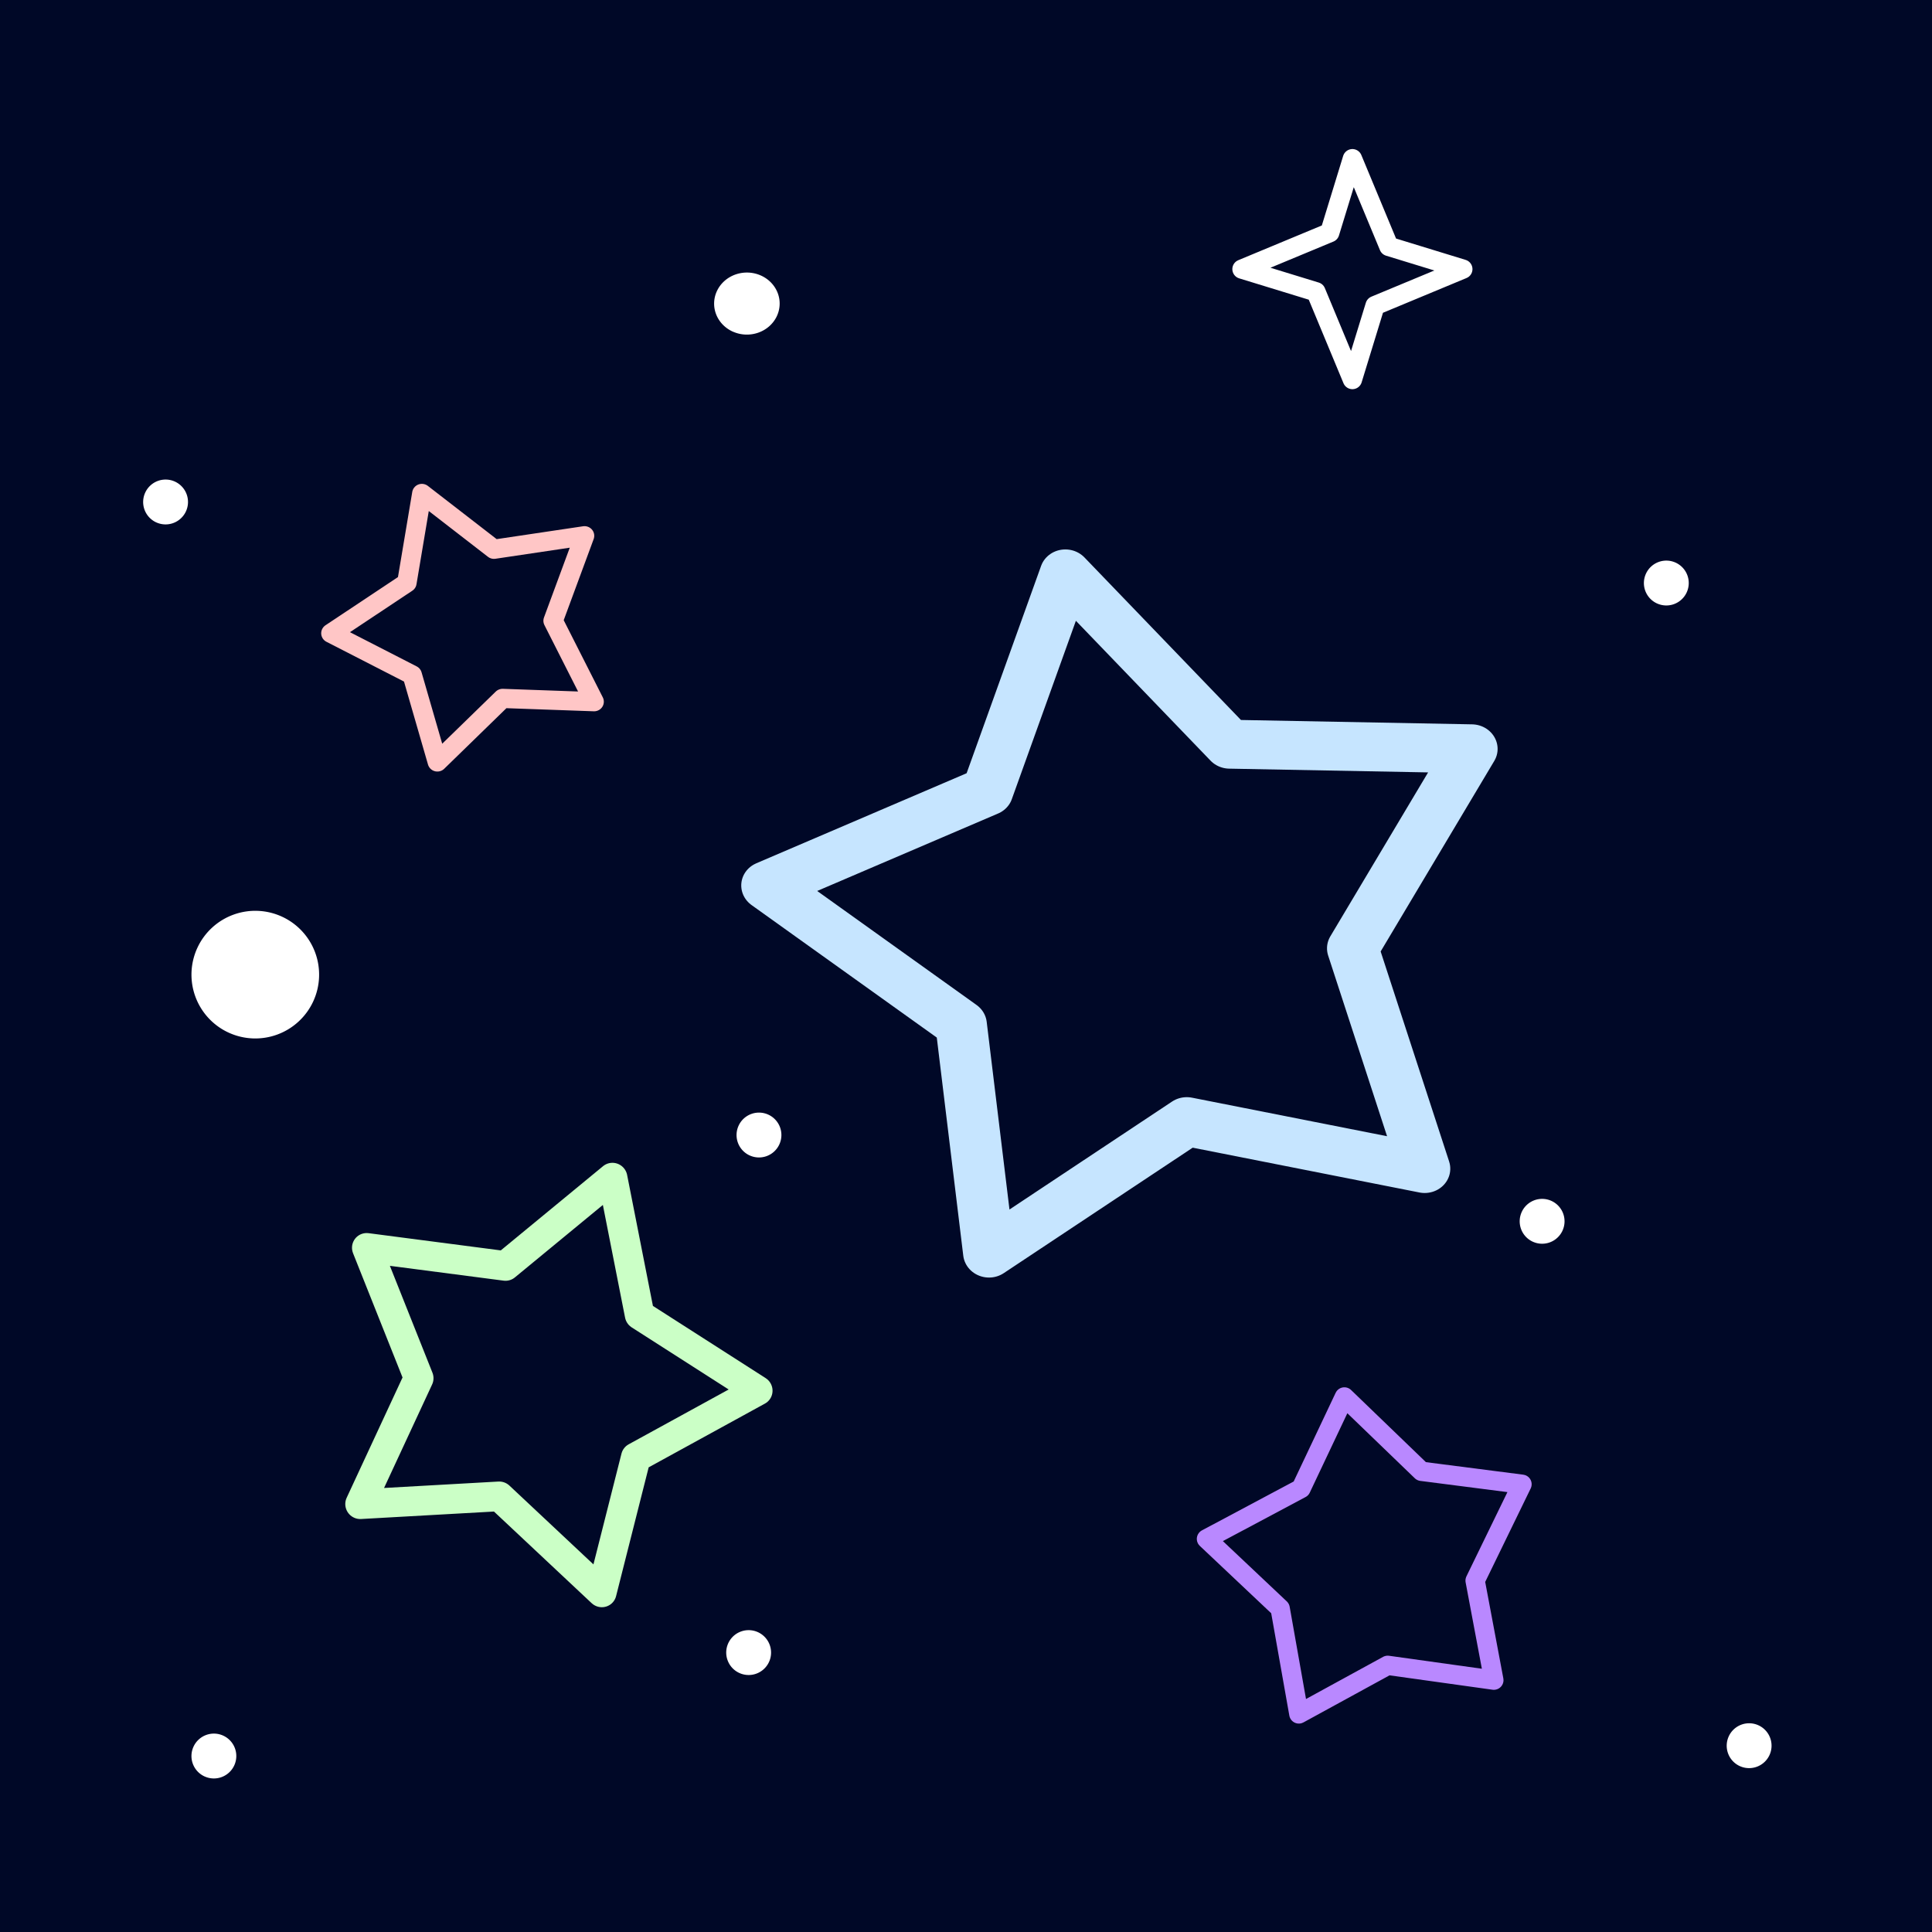 <?xml version="1.0" encoding="UTF-8" standalone="no"?>
<!-- Created with Inkscape (http://www.inkscape.org/) -->

<svg
   xmlns:dc="http://purl.org/dc/elements/1.1/"
   xmlns:cc="http://creativecommons.org/ns#"
   xmlns:rdf="http://www.w3.org/1999/02/22-rdf-syntax-ns#"
   xmlns:svg="http://www.w3.org/2000/svg"
   xmlns="http://www.w3.org/2000/svg"
   xmlns:sodipodi="http://sodipodi.sourceforge.net/DTD/sodipodi-0.dtd"
   xmlns:inkscape="http://www.inkscape.org/namespaces/inkscape"
   width="200"
   height="200"
   viewBox="0 0 52.917 52.917"
   version="1.1"
   id="svg8"
   inkscape:version="0.92.3 (2405546, 2018-03-11)"
   sodipodi:docname="fundo.svg">
  <defs
     id="defs2" />
  <sodipodi:namedview
     id="base"
     pagecolor="#ffffff"
     bordercolor="#666666"
     borderopacity="1.0"
     inkscape:pageopacity="0.0"
     inkscape:pageshadow="2"
     inkscape:zoom="2.8"
     inkscape:cx="110.15627"
     inkscape:cy="103.38921"
     inkscape:document-units="mm"
     inkscape:current-layer="layer1"
     showgrid="false"
     units="px"
     inkscape:window-width="1600"
     inkscape:window-height="837"
     inkscape:window-x="-8"
     inkscape:window-y="-8"
     inkscape:window-maximized="1" />
  <g
     inkscape:label="Camada 1"
     inkscape:groupmode="layer"
     id="layer1"
     transform="translate(0,-244.083)">
    <rect
       style="opacity:1;fill:#000827;fill-opacity:1;stroke:none;stroke-width:1.129;stroke-linecap:butt;stroke-linejoin:round;stroke-miterlimit:4;stroke-dasharray:none;stroke-dashoffset:0;stroke-opacity:1"
       id="rect1123"
       width="56.413"
       height="56.602"
       x="-0.945"
       y="243.422" />
    <path
       sodipodi:type="star"
       style="opacity:1;fill:none;fill-opacity:1;stroke:#ffc6c6;stroke-width:1.167;stroke-linecap:butt;stroke-linejoin:round;stroke-miterlimit:4;stroke-dasharray:none;stroke-dashoffset:0;stroke-opacity:1"
       id="path1135"
       sodipodi:sides="5"
       sodipodi:cx="25.891369"
       sodipodi:cy="274.79385"
       sodipodi:r1="8.5802469"
       sodipodi:r2="4.7675109"
       sodipodi:arg1="0.93390305"
       sodipodi:arg2="1.5622216"
       inkscape:flatsided="false"
       inkscape:rounded="0"
       inkscape:randomized="0"
       d="m 30.994,281.692 -5.062,-2.131 -5.025,2.217 0.462,-5.472 -3.661,-4.093 5.347,-1.251 2.762,-4.747 2.843,4.699 5.368,1.16 -3.591,4.156 z"
       inkscape:transform-center-x="0.30711505"
       inkscape:transform-center-y="0.068682316"
       transform="matrix(0.427,-0.16,0.162,0.422,-42.596,149.387)" />
    <path
       sodipodi:type="star"
       style="opacity:1;fill:none;fill-opacity:1;stroke:#cbffc6;stroke-width:1.167;stroke-linecap:butt;stroke-linejoin:round;stroke-miterlimit:4;stroke-dasharray:none;stroke-dashoffset:0;stroke-opacity:1"
       id="path1135-6"
       sodipodi:sides="5"
       sodipodi:cx="25.891369"
       sodipodi:cy="274.79385"
       sodipodi:r1="8.5802469"
       sodipodi:r2="4.7675109"
       sodipodi:arg1="0.93390305"
       sodipodi:arg2="1.5622216"
       inkscape:flatsided="false"
       inkscape:rounded="0"
       inkscape:randomized="0"
       d="m 30.994,281.692 -5.062,-2.131 -5.025,2.217 0.462,-5.472 -3.661,-4.093 5.347,-1.251 2.762,-4.747 2.843,4.699 5.368,1.16 -3.591,4.156 z"
       inkscape:transform-center-x="-0.52472384"
       inkscape:transform-center-y="0.068792631"
       transform="matrix(0.654,0.245,-0.238,0.652,63.253,96.441)" />
    <path
       sodipodi:type="star"
       style="opacity:1;fill:none;fill-opacity:1;stroke:#c6e5ff;stroke-width:1.167;stroke-linecap:butt;stroke-linejoin:round;stroke-miterlimit:4;stroke-dasharray:none;stroke-dashoffset:0;stroke-opacity:1"
       id="path1135-6-2"
       sodipodi:sides="5"
       sodipodi:cx="25.891369"
       sodipodi:cy="274.79385"
       sodipodi:r1="8.5802469"
       sodipodi:r2="4.7675109"
       sodipodi:arg1="0.93390305"
       sodipodi:arg2="1.5622216"
       inkscape:flatsided="false"
       inkscape:rounded="0"
       inkscape:randomized="0"
       d="m 30.994,281.692 -5.062,-2.131 -5.025,2.217 0.462,-5.472 -3.661,-4.093 5.347,-1.251 2.762,-4.747 2.843,4.699 5.368,1.16 -3.591,4.156 z"
       inkscape:transform-center-x="0.66062522"
       inkscape:transform-center-y="-0.34263622"
       transform="matrix(1.185,-0.22,0.239,1.126,-65.035,-34.277)" />
    <path
       sodipodi:type="star"
       style="opacity:1;fill:#000827;fill-opacity:1;stroke:#ffffff;stroke-width:0.529;stroke-linecap:butt;stroke-linejoin:round;stroke-miterlimit:4;stroke-dasharray:none;stroke-dashoffset:0;stroke-opacity:1"
       id="path1169"
       sodipodi:sides="4"
       sodipodi:cx="37.041664"
       sodipodi:cy="251.45384"
       sodipodi:r1="3.0238092"
       sodipodi:r2="1.1763684"
       sodipodi:arg1="1.5707963"
       sodipodi:arg2="2.5853948"
       inkscape:flatsided="false"
       inkscape:rounded="0"
       inkscape:randomized="0"
       d="m 37.042,254.478 -0.999,-2.403 -2.025,-0.621 2.403,-0.999 0.621,-2.025 0.999,2.403 2.025,0.621 -2.403,0.999 z" />
    <path
       sodipodi:type="star"
       style="opacity:1;fill:#000827;fill-opacity:1;stroke:#b988ff;stroke-width:0.529;stroke-linecap:butt;stroke-linejoin:round;stroke-miterlimit:4;stroke-dasharray:none;stroke-dashoffset:0;stroke-opacity:1"
       id="path1173"
       sodipodi:sides="5"
       sodipodi:cx="37.608633"
       sodipodi:cy="286.8891"
       sodipodi:r1="4.6108837"
       sodipodi:r2="2.8353565"
       sodipodi:arg1="0.77090642"
       sodipodi:arg2="1.4289812"
       inkscape:flatsided="false"
       inkscape:rounded="0"
       inkscape:randomized="0"
       d="m 40.916,290.102 -2.907,-0.406 -2.434,1.331 -0.512,-2.89 -2.018,-1.904 2.59,-1.38 1.187,-2.508 2.113,2.037 2.752,0.354 -1.284,2.639 z"
       inkscape:transform-center-x="0.24326483"
       inkscape:transform-center-y="-0.2024779" />
    <path
       style="opacity:1;fill:#ffffff;fill-opacity:1;stroke:none;stroke-width:0.363;stroke-linecap:butt;stroke-linejoin:round;stroke-miterlimit:4;stroke-dasharray:none;stroke-dashoffset:0;stroke-opacity:1"
       id="path1175"
       sodipodi:type="arc"
       sodipodi:cx="20.457962"
       sodipodi:cy="252.39877"
       sodipodi:rx="0.89769346"
       sodipodi:ry="0.8504464"
       sodipodi:start="2.0159426"
       sodipodi:end="2.0020323"
       sodipodi:open="true"
       d="m 20.071,253.166 a 0.898,0.85 0 0 1 -0.425,-1.131 0.898,0.85 0 0 1 1.192,-0.407 0.898,0.85 0 0 1 0.433,1.128 0.898,0.85 0 0 1 -1.189,0.414" />
    <path
       style="opacity:1;fill:#ffffff;fill-opacity:1;stroke:none;stroke-width:0.726;stroke-linecap:butt;stroke-linejoin:round;stroke-miterlimit:4;stroke-dasharray:none;stroke-dashoffset:0;stroke-opacity:1"
       id="path1175-9"
       sodipodi:type="arc"
       sodipodi:cx="6.9925599"
       sodipodi:cy="270.77786"
       sodipodi:rx="1.7481399"
       sodipodi:ry="1.7481399"
       sodipodi:start="2.0159426"
       sodipodi:end="2.0020323"
       sodipodi:open="true"
       d="m 6.24,272.356 a 1.748,1.748 0 0 1 -0.828,-2.325 1.748,1.748 0 0 1 2.322,-0.836 1.748,1.748 0 0 1 0.844,2.319 1.748,1.748 0 0 1 -2.316,0.852" />
    <path
       style="opacity:1;fill:#ffffff;fill-opacity:1;stroke:none;stroke-width:0.255;stroke-linecap:butt;stroke-linejoin:round;stroke-miterlimit:4;stroke-dasharray:none;stroke-dashoffset:0;stroke-opacity:1"
       id="path1175-8"
       sodipodi:type="arc"
       sodipodi:cx="4.5357161"
       sodipodi:cy="257.83218"
       sodipodi:rx="0.61421132"
       sodipodi:ry="0.61421126"
       sodipodi:start="2.0159426"
       sodipodi:end="2.0020323"
       sodipodi:open="true"
       d="m 4.271,258.387 a 0.614,0.614 0 0 1 -0.291,-0.817 0.614,0.614 0 0 1 0.816,-0.294 0.614,0.614 0 0 1 0.296,0.815 0.614,0.614 0 0 1 -0.814,0.299" />
    <path
       style="opacity:1;fill:#ffffff;fill-opacity:1;stroke:none;stroke-width:0.255;stroke-linecap:butt;stroke-linejoin:round;stroke-miterlimit:4;stroke-dasharray:none;stroke-dashoffset:0;stroke-opacity:1"
       id="path1175-8-7"
       sodipodi:type="arc"
       sodipodi:cx="20.788689"
       sodipodi:cy="275.17184"
       sodipodi:rx="0.61421132"
       sodipodi:ry="0.61421126"
       sodipodi:start="2.0159426"
       sodipodi:end="2.0020323"
       sodipodi:open="true"
       d="m 20.524,275.726 a 0.614,0.614 0 0 1 -0.291,-0.817 0.614,0.614 0 0 1 0.816,-0.294 0.614,0.614 0 0 1 0.296,0.815 0.614,0.614 0 0 1 -0.814,0.299" />
    <path
       style="opacity:1;fill:#ffffff;fill-opacity:1;stroke:none;stroke-width:0.255;stroke-linecap:butt;stroke-linejoin:round;stroke-miterlimit:4;stroke-dasharray:none;stroke-dashoffset:0;stroke-opacity:1"
       id="path1175-8-5"
       sodipodi:type="arc"
       sodipodi:cx="20.505209"
       sodipodi:cy="-289.34595"
       sodipodi:rx="0.61421132"
       sodipodi:ry="0.61421126"
       sodipodi:start="2.0159426"
       sodipodi:end="2.0020323"
       sodipodi:open="true"
       d="m 20.241,-288.792 a 0.614,0.614 0 0 1 -0.291,-0.817 0.614,0.614 0 0 1 0.816,-0.294 0.614,0.614 0 0 1 0.296,0.815 0.614,0.614 0 0 1 -0.814,0.299"
       transform="scale(1,-1)" />
    <path
       style="opacity:1;fill:#ffffff;fill-opacity:1;stroke:none;stroke-width:0.255;stroke-linecap:butt;stroke-linejoin:round;stroke-miterlimit:4;stroke-dasharray:none;stroke-dashoffset:0;stroke-opacity:1"
       id="path1175-8-5-1"
       sodipodi:type="arc"
       sodipodi:cx="42.238838"
       sodipodi:cy="277.53418"
       sodipodi:rx="0.61421132"
       sodipodi:ry="0.61421126"
       sodipodi:start="2.0159426"
       sodipodi:end="2.0020323"
       sodipodi:open="true"
       d="m 41.974,278.089 a 0.614,0.614 0 0 1 -0.291,-0.817 0.614,0.614 0 0 1 0.816,-0.294 0.614,0.614 0 0 1 0.296,0.815 0.614,0.614 0 0 1 -0.814,0.299" />
    <path
       style="opacity:1;fill:#ffffff;fill-opacity:1;stroke:none;stroke-width:0.255;stroke-linecap:butt;stroke-linejoin:round;stroke-miterlimit:4;stroke-dasharray:none;stroke-dashoffset:0;stroke-opacity:1"
       id="path1175-8-5-2"
       sodipodi:type="arc"
       sodipodi:cx="45.640625"
       sodipodi:cy="260.0528"
       sodipodi:rx="0.61421132"
       sodipodi:ry="0.61421126"
       sodipodi:start="2.0159426"
       sodipodi:end="2.0020323"
       sodipodi:open="true"
       d="m 45.376,260.607 a 0.614,0.614 0 0 1 -0.291,-0.817 0.614,0.614 0 0 1 0.816,-0.294 0.614,0.614 0 0 1 0.296,0.815 0.614,0.614 0 0 1 -0.814,0.299" />
    <path
       style="opacity:1;fill:#ffffff;fill-opacity:1;stroke:none;stroke-width:0.255;stroke-linecap:butt;stroke-linejoin:round;stroke-miterlimit:4;stroke-dasharray:none;stroke-dashoffset:0;stroke-opacity:1"
       id="path1175-8-5-7"
       sodipodi:type="arc"
       sodipodi:cx="47.908482"
       sodipodi:cy="291.89728"
       sodipodi:rx="0.61421132"
       sodipodi:ry="0.61421126"
       sodipodi:start="2.0159426"
       sodipodi:end="2.0020323"
       sodipodi:open="true"
       d="m 47.644,292.452 a 0.614,0.614 0 0 1 -0.291,-0.817 0.614,0.614 0 0 1 0.816,-0.294 0.614,0.614 0 0 1 0.296,0.815 0.614,0.614 0 0 1 -0.814,0.299" />
    <path
       style="opacity:1;fill:#ffffff;fill-opacity:1;stroke:none;stroke-width:0.255;stroke-linecap:butt;stroke-linejoin:round;stroke-miterlimit:4;stroke-dasharray:none;stroke-dashoffset:0;stroke-opacity:1"
       id="path1175-8-5-4"
       sodipodi:type="arc"
       sodipodi:cx="5.8586307"
       sodipodi:cy="292.18076"
       sodipodi:rx="0.61421132"
       sodipodi:ry="0.61421126"
       sodipodi:start="2.0159426"
       sodipodi:end="2.0020323"
       sodipodi:open="true"
       d="m 5.594,292.735 a 0.614,0.614 0 0 1 -0.291,-0.817 0.614,0.614 0 0 1 0.816,-0.294 0.614,0.614 0 0 1 0.296,0.815 0.614,0.614 0 0 1 -0.814,0.299" />
  </g>
</svg>
